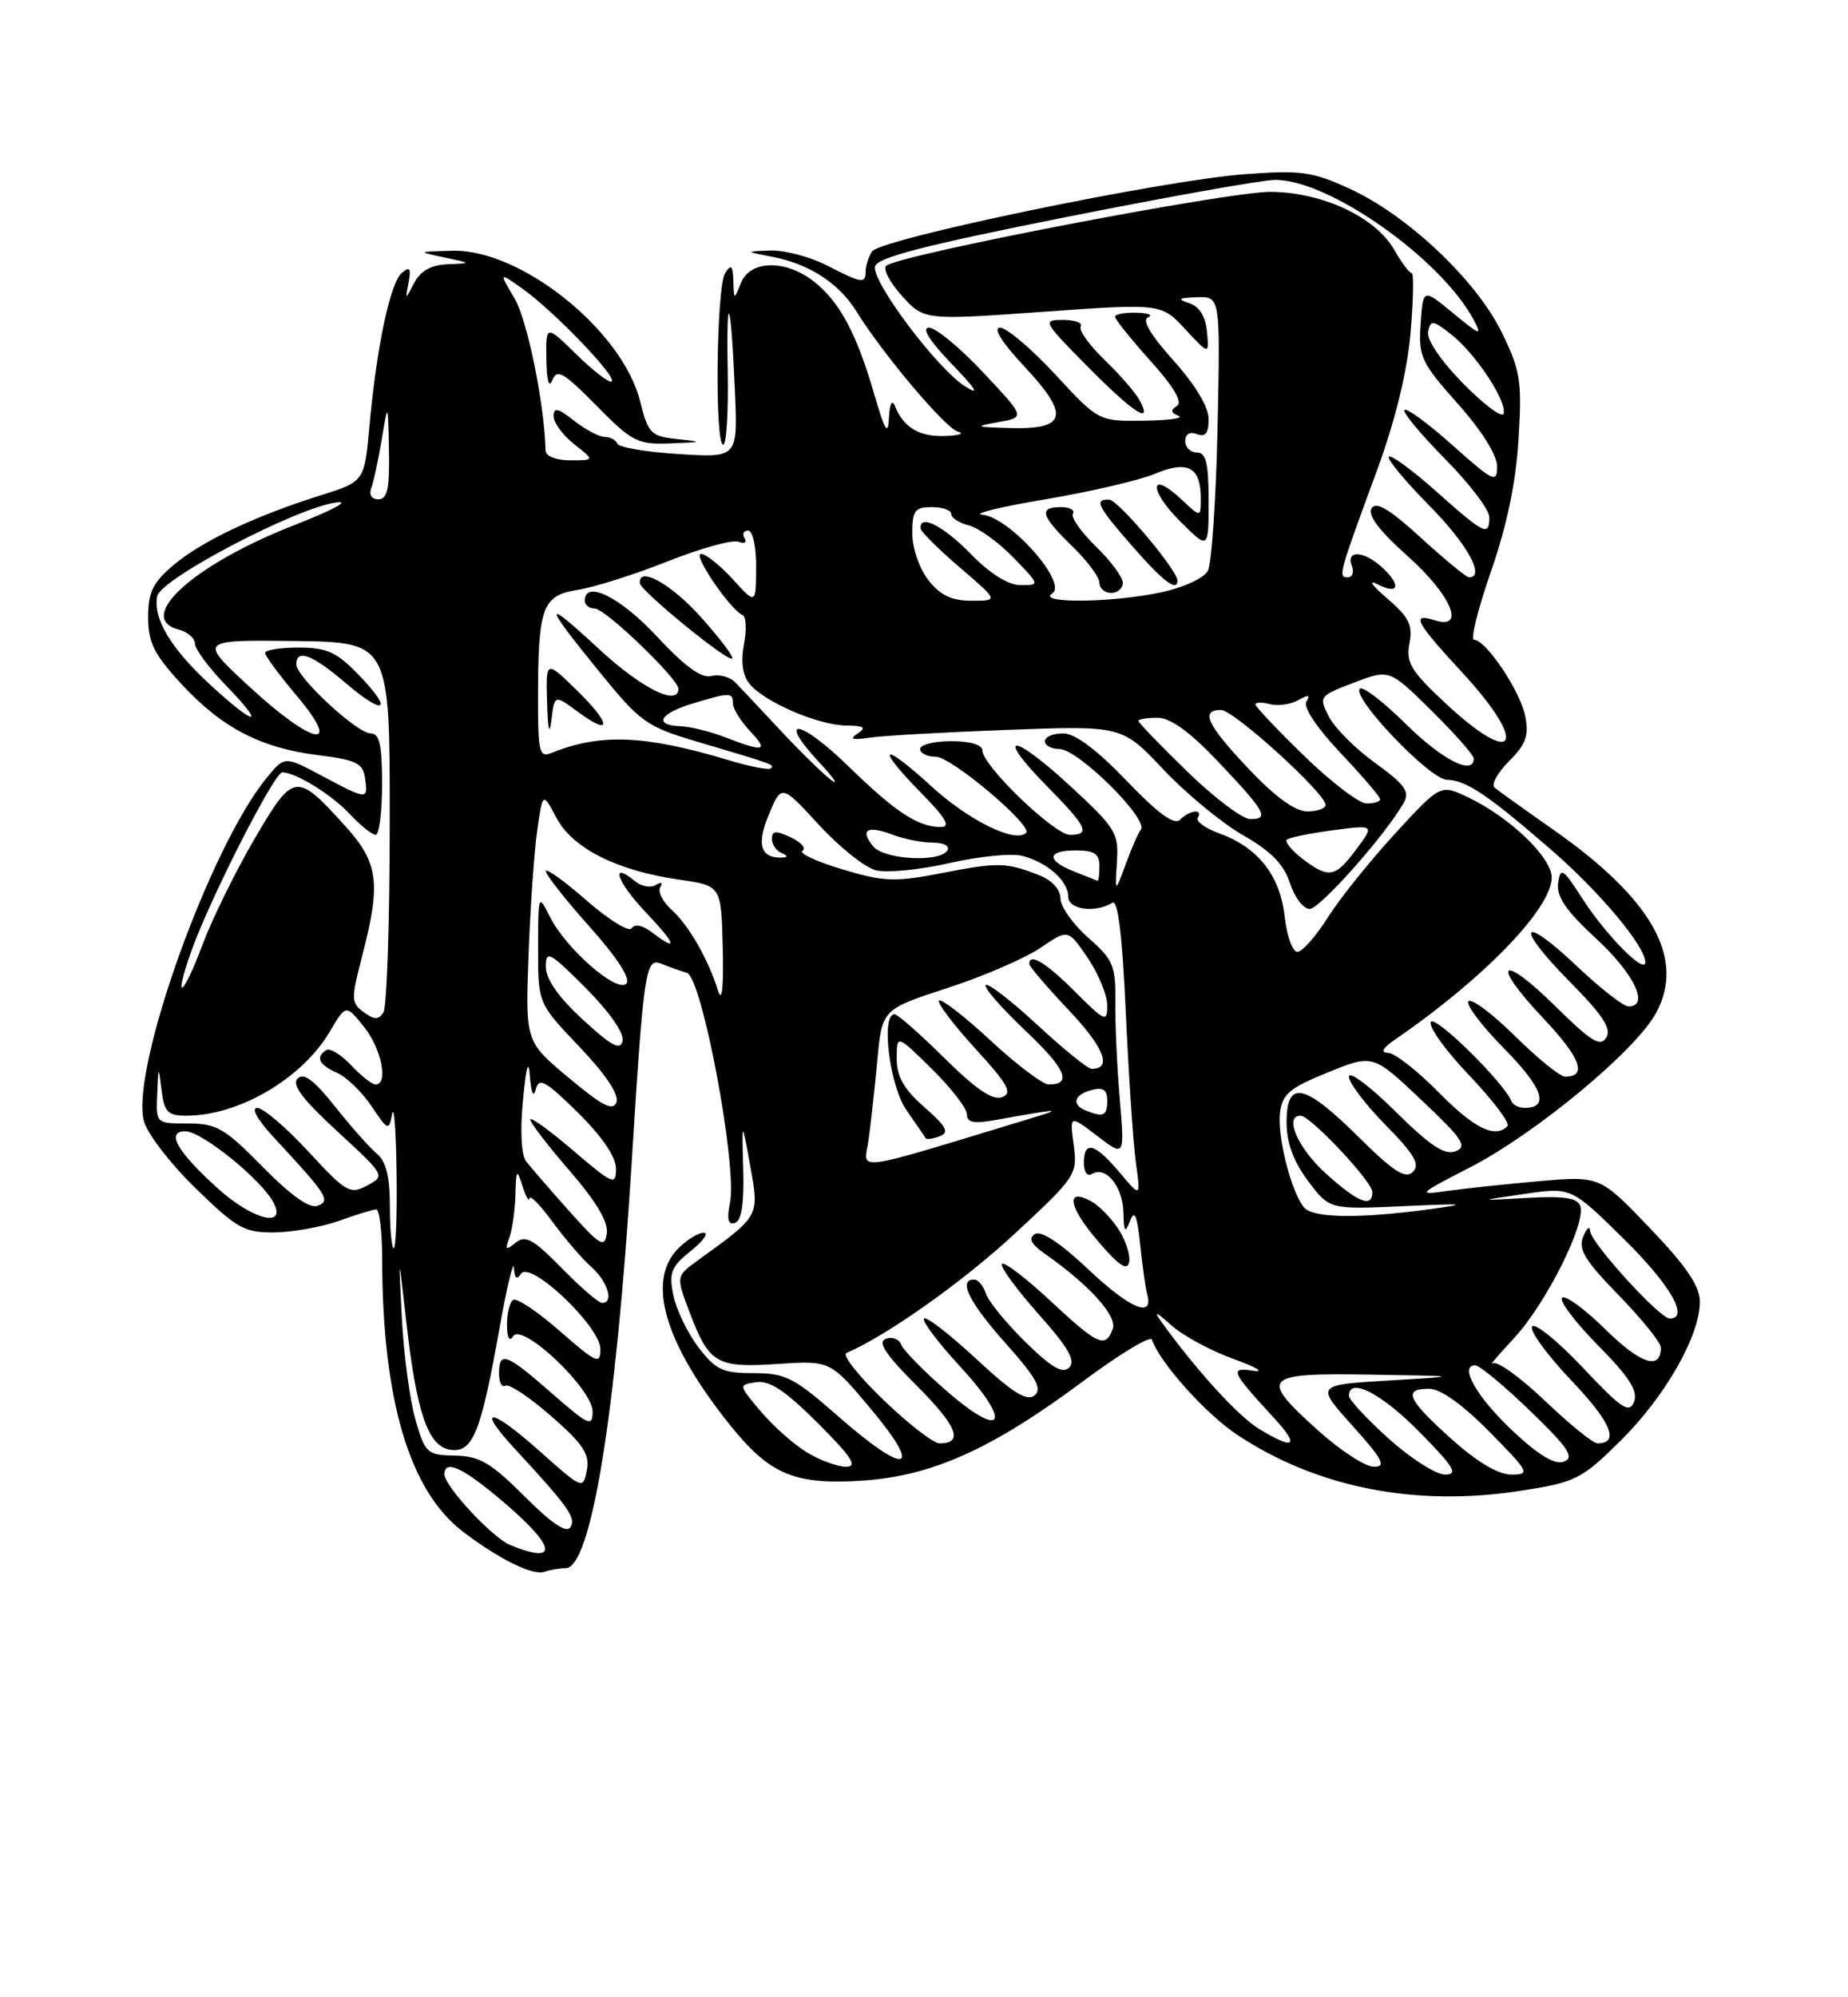 <?xml version="1.0" encoding="UTF-8" standalone="no"?>
<!DOCTYPE svg PUBLIC "-//W3C//DTD SVG 1.1//EN" "http://www.w3.org/Graphics/SVG/1.1/DTD/svg11.dtd" >
<svg xmlns="http://www.w3.org/2000/svg" xmlns:xlink="http://www.w3.org/1999/xlink" version="1.1" viewBox="0 0 237 256">
 <g >
 <path fill="currentColor"
d=" M 72.54 201.00 C 75.79 201.00 78.97 181.54 80.98 149.50 C 82.56 124.17 82.78 122.69 84.82 123.53 C 85.75 123.92 87.22 124.43 88.09 124.69 C 90.03 125.25 94.57 149.42 93.62 154.15 C 93.19 156.30 93.37 157.04 94.26 156.74 C 95.10 156.46 95.44 154.26 95.32 149.91 C 95.14 143.50 95.14 143.50 96.21 149.43 C 97.39 155.95 97.49 155.76 89.50 161.54 C 86.68 163.58 86.68 163.58 88.47 168.28 C 90.96 174.80 91.90 175.34 99.76 174.82 C 106.50 174.38 106.50 174.38 111.77 180.69 C 118.51 188.75 116.21 189.18 107.46 181.50 C 101.83 176.56 100.73 176.00 96.65 176.00 C 92.67 176.00 91.78 175.58 89.56 172.67 C 88.16 170.83 86.72 167.83 86.35 166.00 C 85.77 163.11 86.08 162.35 88.59 160.34 C 90.19 159.06 90.94 158.01 90.25 158.00 C 89.56 158.00 88.10 158.90 87.00 160.00 C 82.84 164.16 85.22 172.21 93.72 182.77 C 98.75 189.01 101.93 190.33 110.54 189.78 C 119.51 189.20 127.22 185.74 138.95 177.00 C 143.60 173.54 147.55 171.16 147.73 171.70 C 148.70 174.61 154.64 181.24 158.68 183.91 C 168.90 190.68 181.49 193.17 195.00 191.08 C 202.09 189.98 202.79 189.63 207.78 184.71 C 213.52 179.06 218.00 171.23 218.00 166.86 C 218.00 164.84 216.29 162.32 211.59 157.41 C 205.18 150.71 205.18 150.71 197.34 151.40 C 193.03 151.78 187.70 152.35 185.50 152.66 C 181.71 153.21 181.87 153.04 188.50 149.64 C 196.95 145.30 209.81 134.63 212.40 129.81 C 216.17 122.82 211.89 115.22 199.16 106.31 C 195.50 103.75 192.13 101.34 191.67 100.95 C 191.22 100.56 192.06 99.04 193.53 97.56 C 195.71 95.38 196.11 94.28 195.60 91.77 C 194.96 88.55 190.55 82.00 189.03 82.00 C 188.55 82.00 189.54 78.06 191.21 73.25 C 193.26 67.35 194.42 61.81 194.75 56.26 C 195.20 48.81 195.00 47.51 192.58 42.57 C 189.31 35.90 180.52 27.60 173.11 24.20 C 168.29 21.99 166.86 21.79 159.61 22.33 C 148.99 23.12 112.86 30.61 111.83 32.24 C 111.39 32.93 111.02 34.06 111.02 34.75 C 111.00 36.41 110.60 36.35 106.00 34.00 C 103.84 32.90 100.60 32.05 98.79 32.11 C 95.50 32.23 95.50 32.23 99.16 32.94 C 103.79 33.84 107.61 36.33 109.80 39.86 C 113.22 45.39 121.26 54.91 122.86 55.33 C 123.76 55.57 123.01 55.82 121.18 55.88 C 117.86 56.00 115.84 54.77 114.74 51.98 C 114.41 51.14 114.09 51.79 114.01 53.50 C 113.89 55.90 113.51 55.31 112.11 50.50 C 109.86 42.74 107.68 38.68 104.39 36.09 C 100.77 33.24 96.21 33.32 95.03 36.25 C 94.13 38.49 94.13 38.49 94.05 36.00 C 93.99 34.01 93.77 33.81 93.00 35.00 C 91.87 36.75 91.64 57.00 92.75 57.00 C 93.16 57.00 93.42 52.84 93.33 47.75 C 93.12 36.57 93.74 38.13 94.25 50.09 C 94.62 58.68 94.62 58.68 87.06 58.20 C 82.90 57.94 79.35 57.34 79.17 56.87 C 78.98 56.39 78.26 56.00 77.55 56.00 C 76.85 56.00 75.08 55.07 73.63 53.93 C 71.55 52.29 71.00 52.17 71.00 53.35 C 71.00 54.18 72.19 55.79 73.63 56.93 C 76.27 59.00 76.27 59.00 73.13 59.00 C 71.31 59.00 69.99 58.48 69.97 57.75 C 69.82 51.77 67.64 41.05 66.00 38.27 C 63.98 34.85 63.98 34.85 67.08 37.06 C 71.05 39.89 79.09 48.25 78.45 48.88 C 78.18 49.15 76.17 47.62 73.98 45.48 C 70.00 41.59 70.00 41.59 70.07 46.05 C 70.11 48.82 70.40 49.83 70.84 48.73 C 71.43 47.23 72.28 47.72 76.48 51.98 C 81.07 56.64 81.75 56.99 85.96 56.83 C 90.16 56.68 90.23 56.63 86.86 56.28 C 83.47 55.92 83.13 55.58 82.08 51.39 C 79.79 42.32 66.77 31.90 58.00 32.14 C 53.50 32.26 53.50 32.26 57.00 33.00 C 60.50 33.74 60.50 33.74 57.40 33.87 C 55.29 33.96 53.93 34.72 53.13 36.25 C 51.95 38.50 51.95 38.50 52.40 36.19 C 52.74 34.39 52.56 34.12 51.55 34.96 C 50.05 36.20 48.31 44.41 47.38 54.61 C 46.74 61.72 46.74 61.72 41.12 63.49 C 32.68 66.14 25.88 69.37 22.25 72.43 C 19.60 74.67 19.00 75.90 19.00 79.11 C 19.00 82.34 19.75 83.86 23.21 87.61 C 28.42 93.27 33.41 95.87 40.79 96.79 C 45.69 97.40 46.55 97.82 46.82 99.75 C 47.22 102.56 47.14 102.55 41.30 99.45 C 36.50 96.89 36.50 96.89 34.20 99.70 C 26.93 108.55 16.77 136.89 18.44 143.65 C 18.83 145.22 21.79 149.09 25.03 152.25 C 30.39 157.47 31.32 158.00 35.21 157.96 C 37.57 157.93 41.30 157.26 43.50 156.47 C 45.70 155.68 47.84 155.02 48.25 155.02 C 48.66 155.01 49.00 157.81 49.01 161.25 C 49.03 179.42 52.49 191.10 59.41 196.35 C 64.07 199.88 68.34 201.98 69.83 201.46 C 70.56 201.21 71.78 201.00 72.54 201.00 Z  M 65.45 198.04 C 63.17 197.12 57.00 190.49 57.00 188.97 C 57.00 186.98 59.44 188.13 64.64 192.58 C 71.35 198.31 71.68 200.57 65.45 198.04 Z  M 67.27 191.79 C 62.95 187.48 61.51 186.63 58.36 186.57 C 54.78 186.50 54.53 186.28 53.29 182.00 C 52.57 179.53 51.78 173.68 51.54 169.00 C 51.10 160.50 51.10 160.50 52.09 169.28 C 53.41 181.08 54.90 185.41 57.75 185.82 C 60.62 186.23 61.66 183.70 64.01 170.50 C 64.99 165.00 65.85 161.40 65.91 162.50 C 65.99 163.86 66.28 164.11 66.81 163.27 C 67.96 161.46 77.00 170.02 77.00 172.92 C 77.00 174.94 76.50 174.72 71.82 170.63 C 68.98 168.14 66.28 166.33 65.82 166.61 C 65.37 166.89 65.01 168.33 65.02 169.81 C 65.02 171.48 65.33 172.04 65.81 171.27 C 66.96 169.46 76.00 178.02 76.00 180.92 C 76.00 182.94 75.49 182.71 70.77 178.58 C 64.90 173.44 64.00 173.11 64.00 176.06 C 64.00 177.19 64.37 177.89 64.82 177.61 C 65.28 177.33 67.92 179.09 70.69 181.51 C 74.81 185.11 75.65 186.39 75.26 188.44 C 74.78 190.93 74.71 190.90 69.21 186.00 C 62.85 180.33 60.92 180.19 66.09 185.77 C 72.90 193.13 73.90 194.54 73.16 195.74 C 72.66 196.56 70.77 195.29 67.27 191.79 Z  M 178.11 184.41 C 175.30 181.88 173.00 179.41 173.00 178.91 C 173.00 176.46 177.12 178.56 182.00 183.50 C 186.49 188.04 187.06 189.00 185.32 189.00 C 184.16 189.00 180.92 186.93 178.11 184.41 Z  M 186.11 184.41 C 180.46 179.33 179.88 178.00 183.28 178.00 C 184.73 178.00 187.57 180.02 191.00 183.50 C 196.14 188.71 196.29 189.00 193.82 189.00 C 192.13 189.00 189.42 187.38 186.11 184.41 Z  M 103.46 186.14 C 101.78 185.12 99.13 182.76 97.55 180.89 C 94.69 177.50 94.69 177.50 97.00 177.16 C 98.70 176.91 100.75 178.27 104.89 182.41 C 109.26 186.78 110.04 188.00 108.49 188.00 C 107.40 187.99 105.13 187.16 103.46 186.14 Z  M 169.11 183.41 C 161.40 176.48 161.88 175.97 175.75 176.19 C 187.50 176.38 187.50 176.38 178.12 176.94 C 168.73 177.50 168.73 177.50 173.46 182.75 C 177.34 187.07 177.83 188.00 176.20 188.00 C 175.11 188.00 171.92 185.93 169.11 183.41 Z  M 194.05 183.45 C 189.43 179.13 187.05 175.00 189.19 175.00 C 189.75 175.00 192.92 177.63 196.24 180.84 C 201.14 185.57 201.96 186.80 200.59 187.33 C 199.41 187.78 197.40 186.58 194.05 183.45 Z  M 113.30 179.43 C 110.11 176.37 107.97 173.67 108.55 173.42 C 113.76 171.18 123.60 164.21 130.19 158.08 C 138.00 150.83 138.20 150.53 137.70 146.76 C 137.18 142.90 137.18 142.90 140.71 145.59 C 144.24 148.29 144.24 148.29 143.61 140.89 C 143.26 136.83 143.00 131.20 143.04 128.40 C 143.09 123.77 142.77 123.00 139.55 120.18 C 137.60 118.46 136.00 116.20 136.00 115.15 C 136.00 114.00 134.91 112.82 133.25 112.17 C 129.04 110.52 128.01 110.50 120.76 111.91 C 114.74 113.08 113.38 113.03 108.01 111.42 C 104.70 110.43 102.41 109.36 102.92 109.05 C 103.43 108.73 102.76 107.96 101.42 107.33 C 99.50 106.43 99.00 106.46 99.00 107.51 C 99.00 108.24 99.56 109.06 100.25 109.34 C 100.94 109.62 101.05 109.87 100.50 109.91 C 97.56 110.09 96.96 108.35 98.59 104.43 C 100.23 100.51 100.23 100.51 105.01 105.71 C 107.64 108.57 110.93 111.20 112.33 111.55 C 113.74 111.90 117.96 111.49 121.73 110.63 C 125.49 109.77 129.68 109.35 131.03 109.68 C 134.25 110.47 137.00 112.89 137.00 114.94 C 137.00 116.59 140.47 117.06 142.66 115.71 C 143.37 115.27 143.93 119.85 144.38 129.78 C 144.75 137.88 145.33 146.53 145.67 149.00 C 146.30 153.50 146.30 153.50 143.56 150.25 C 140.40 146.50 139.00 146.14 139.00 149.06 C 139.00 150.23 139.45 150.84 140.04 150.47 C 141.80 149.39 144.00 152.07 144.07 155.37 C 144.13 157.94 144.28 158.14 144.92 156.50 C 145.51 155.00 145.83 155.75 146.22 159.50 C 146.51 162.25 146.91 165.12 147.12 165.88 C 147.99 169.03 144.91 167.74 139.62 162.74 C 136.02 159.34 133.52 157.68 132.74 158.17 C 131.85 158.72 132.21 159.44 134.00 160.70 C 139.73 164.72 143.33 168.70 142.70 170.35 C 141.74 172.85 140.85 172.45 134.64 166.67 C 131.49 163.74 128.72 161.64 128.49 162.01 C 128.26 162.38 130.37 165.26 133.17 168.41 C 136.99 172.69 137.99 174.41 137.13 175.27 C 136.28 176.12 134.86 175.30 131.50 172.00 C 129.03 169.57 126.75 166.78 126.43 165.79 C 126.12 164.81 125.45 164.00 124.93 164.00 C 122.84 164.00 124.27 166.91 128.98 172.19 C 132.89 176.57 133.69 178.01 132.68 178.85 C 131.70 179.67 129.87 178.52 125.15 174.13 C 121.71 170.95 118.72 168.64 118.49 169.01 C 118.27 169.38 120.32 172.10 123.06 175.07 C 129.81 182.37 128.78 184.65 121.56 178.42 C 118.56 175.83 115.87 173.10 115.59 172.37 C 115.31 171.63 114.41 171.29 113.60 171.60 C 112.51 172.02 113.57 173.62 117.59 177.63 C 122.77 182.81 123.63 185.00 120.49 185.00 C 119.72 185.00 116.48 182.50 113.30 179.43 Z  M 143.42 157.52 C 142.48 156.09 140.91 154.49 139.92 153.96 C 136.61 152.18 137.03 154.67 140.78 159.05 C 143.49 162.23 144.58 162.95 144.81 161.76 C 144.98 160.86 144.36 158.95 143.42 157.52 Z  M 161.46 183.14 C 158.80 181.52 153.44 175.65 149.00 169.50 C 147.90 167.97 148.19 168.06 150.25 169.89 C 151.72 171.21 155.31 173.14 158.22 174.19 C 161.12 175.24 162.26 175.92 160.74 175.69 C 157.63 175.22 157.86 175.75 163.39 181.75 C 166.75 185.39 166.02 185.92 161.46 183.14 Z  M 198.09 179.50 C 194.92 176.48 191.92 174.34 191.41 174.74 C 190.91 175.14 192.16 173.68 194.20 171.48 C 198.29 167.07 203.48 156.69 202.66 154.55 C 202.27 153.53 200.50 153.27 195.82 153.54 C 189.50 153.90 189.50 153.90 195.50 153.03 C 201.50 152.16 201.50 152.16 208.25 158.80 C 214.21 164.67 216.71 169.00 214.14 169.00 C 212.85 169.00 204.01 159.29 203.93 157.79 C 203.89 157.08 203.49 157.40 203.04 158.50 C 202.37 160.12 203.25 161.56 207.61 166.03 C 210.57 169.07 213.00 172.08 213.00 172.72 C 213.00 175.68 210.40 174.83 205.93 170.43 C 203.24 167.78 200.72 165.94 200.33 166.34 C 199.94 166.73 202.02 169.48 204.95 172.45 C 208.96 176.51 210.10 178.29 209.56 179.67 C 208.95 181.23 207.97 180.58 202.97 175.27 C 199.74 171.85 196.82 169.49 196.48 170.03 C 196.15 170.57 198.42 173.68 201.53 176.95 C 206.62 182.28 207.75 185.00 204.87 185.00 C 204.31 185.00 201.26 182.53 198.09 179.50 Z  M 72.03 162.53 C 68.39 158.82 67.38 158.26 66.13 159.28 C 64.87 160.30 64.74 160.20 65.31 158.67 C 65.69 157.66 66.04 155.19 66.10 153.17 C 66.19 149.86 66.28 149.75 67.00 152.00 C 67.44 153.38 67.85 154.09 67.90 153.60 C 67.96 153.10 69.28 154.45 70.85 156.60 C 72.42 158.74 74.67 161.36 75.85 162.40 C 77.96 164.28 78.76 167.00 77.21 167.00 C 76.77 167.00 74.44 164.99 72.03 162.53 Z  M 50.00 154.62 C 50.00 150.82 49.51 148.84 48.33 147.87 C 47.42 147.12 45.00 144.39 42.96 141.82 C 40.29 138.45 38.95 137.45 38.17 138.23 C 37.38 139.02 38.80 140.91 43.26 145.01 C 49.40 150.66 49.43 150.70 47.09 151.95 C 44.89 153.13 44.38 152.83 39.56 147.61 C 36.71 144.52 33.75 142.00 32.99 142.00 C 32.17 142.00 33.03 143.55 35.08 145.75 C 41.99 153.19 42.45 153.89 40.73 154.55 C 39.71 154.94 37.31 153.24 33.70 149.57 C 28.81 144.60 27.77 144.00 24.11 144.00 C 20.00 144.00 20.00 144.00 20.16 140.25 C 20.32 136.56 20.33 136.55 20.72 139.75 C 21.07 142.54 21.52 143.00 23.91 143.00 C 30.64 143.00 38.74 138.25 42.30 132.22 C 44.36 128.72 44.36 128.72 46.68 131.61 C 48.92 134.41 49.85 139.00 48.17 139.00 C 47.72 139.00 46.30 137.89 45.03 136.53 C 43.75 135.17 42.32 134.30 41.85 134.59 C 40.42 135.48 40.89 136.48 43.23 137.51 C 44.45 138.06 46.44 139.98 47.65 141.79 C 49.76 144.94 49.87 144.98 50.29 142.79 C 50.53 141.53 50.79 144.89 50.86 150.25 C 50.94 155.61 50.77 160.00 50.50 160.00 C 50.23 160.00 50.00 157.58 50.00 154.62 Z  M 73.00 155.23 C 70.53 152.46 68.04 149.59 67.47 148.85 C 66.85 148.03 66.69 144.92 67.07 141.00 C 67.49 136.62 67.78 135.64 67.96 138.00 C 68.13 140.12 68.42 140.76 68.71 139.63 C 69.12 138.05 69.93 138.50 74.10 142.59 C 77.22 145.68 79.00 148.28 79.00 149.79 C 79.00 151.99 78.62 151.83 73.50 147.46 C 70.47 144.87 68.00 143.09 68.00 143.49 C 68.00 143.90 70.28 146.86 73.07 150.08 C 76.48 154.02 78.04 156.65 77.82 158.10 C 77.54 160.01 76.97 159.67 73.00 155.23 Z  M 27.95 152.34 C 22.70 147.60 21.23 145.00 23.78 145.00 C 25.86 145.00 33.47 151.14 35.05 154.09 C 36.86 157.47 32.42 156.37 27.95 152.34 Z  M 167.23 154.75 C 165.57 152.72 163.80 145.69 164.16 142.63 C 164.45 140.23 165.37 139.45 170.28 137.46 C 176.07 135.11 176.07 135.11 182.28 140.98 C 187.58 145.98 188.23 146.95 186.67 147.56 C 185.28 148.10 183.41 146.87 178.92 142.42 C 175.66 139.20 173.00 137.21 173.00 138.00 C 173.00 138.79 175.12 141.58 177.71 144.21 C 181.40 147.96 182.15 149.25 181.20 150.20 C 180.24 151.16 178.74 150.19 174.21 145.71 C 167.25 138.82 165.00 138.36 165.00 143.84 C 165.00 146.47 165.87 148.84 167.75 151.36 C 170.50 155.03 170.50 155.03 180.00 154.60 C 187.85 154.23 188.46 154.30 183.50 154.97 C 174.29 156.22 168.36 156.14 167.23 154.75 Z  M 170.00 150.38 C 166.45 147.17 164.63 143.00 166.79 143.00 C 168.05 143.00 176.00 151.45 176.00 152.79 C 176.00 154.87 174.15 154.13 170.00 150.38 Z  M 111.38 146.16 C 111.67 144.15 112.17 139.55 112.51 135.94 C 113.12 129.37 113.12 129.37 121.47 126.65 C 126.06 125.16 131.43 122.84 133.40 121.51 C 136.98 119.07 136.98 119.07 139.49 122.77 C 140.87 124.80 142.00 127.54 142.00 128.85 C 142.00 131.08 141.74 130.97 137.88 127.12 C 134.14 123.37 132.00 122.08 132.00 123.56 C 132.00 123.87 134.29 126.54 137.09 129.50 C 141.61 134.28 142.67 137.00 140.00 137.00 C 139.51 137.00 136.37 134.46 133.03 131.36 C 129.68 128.26 126.70 125.96 126.41 126.25 C 126.12 126.54 128.38 129.14 131.42 132.02 C 136.69 137.00 137.57 139.00 134.50 139.00 C 133.74 139.00 130.37 136.46 127.03 133.36 C 123.68 130.26 120.71 127.96 120.43 128.24 C 120.15 128.52 122.23 131.28 125.05 134.37 C 129.29 139.00 129.90 140.10 128.51 140.63 C 127.33 141.09 125.16 139.61 121.14 135.64 C 118.01 132.54 115.12 130.00 114.72 130.00 C 112.94 130.00 114.09 139.20 116.25 142.29 C 117.48 144.06 118.59 145.67 118.70 145.87 C 118.82 146.08 119.63 145.97 120.51 145.64 C 121.78 145.15 121.40 144.41 118.55 141.91 C 115.91 139.60 115.00 137.99 115.00 135.69 C 115.00 132.58 115.00 132.58 119.50 137.00 C 121.97 139.43 124.00 142.05 124.00 142.82 C 124.00 143.89 124.88 144.06 127.75 143.54 C 135.46 142.15 136.41 142.07 133.00 143.10 C 108.65 150.49 110.80 150.18 111.38 146.16 Z  M 184.50 140.00 C 181.79 137.25 178.88 134.98 178.04 134.95 C 176.99 134.91 177.29 134.35 178.97 133.20 C 190.33 125.40 199.00 116.42 199.00 112.47 C 199.00 109.89 193.62 104.74 188.25 102.18 C 184.74 100.51 184.74 100.51 178.89 106.87 C 175.67 110.37 171.79 115.21 170.27 117.62 C 168.75 120.03 167.00 122.00 166.38 122.00 C 165.76 122.00 165.03 119.95 164.75 117.44 C 164.16 112.20 161.32 108.61 156.38 106.82 C 154.58 106.17 153.33 105.27 153.61 104.82 C 154.35 103.63 152.59 103.81 151.34 105.06 C 150.60 105.80 148.55 104.31 144.47 100.06 C 140.62 96.05 137.87 94.00 136.33 94.00 C 135.05 94.00 134.00 94.45 134.00 95.00 C 134.00 95.55 134.83 96.00 135.85 96.00 C 138.28 96.00 147.50 105.17 146.29 106.38 C 146.03 106.64 145.18 108.57 144.40 110.68 C 142.99 114.50 142.99 114.50 143.24 110.50 C 143.48 106.75 143.11 106.14 137.17 100.67 C 129.71 93.80 127.51 93.91 134.31 100.81 C 139.44 106.02 139.90 107.00 137.21 107.00 C 135.22 107.00 126.00 98.13 126.00 96.22 C 126.00 95.46 124.47 95.00 122.00 95.00 C 119.80 95.00 118.00 95.45 118.00 96.00 C 118.00 96.55 118.92 97.00 120.04 97.00 C 122.01 97.00 132.49 105.84 131.59 106.75 C 130.23 108.11 124.28 105.19 119.49 100.82 C 113.03 94.91 112.14 95.53 118.21 101.71 C 121.34 104.90 121.96 106.00 120.64 106.00 C 117.73 106.00 114.82 104.08 108.78 98.19 C 102.54 92.12 99.50 91.73 105.07 97.72 C 106.96 99.75 107.63 100.76 106.57 99.96 C 105.51 99.16 102.59 96.29 100.07 93.60 C 97.56 90.90 94.95 88.13 94.27 87.44 C 93.59 86.75 92.22 86.39 91.22 86.65 C 89.97 86.98 87.81 85.41 84.23 81.56 C 79.54 76.52 75.00 74.28 75.00 77.00 C 75.00 77.55 75.58 78.00 76.29 78.00 C 77.62 78.00 87.00 87.01 87.00 88.28 C 87.00 90.58 82.29 88.24 76.89 83.25 C 69.53 76.44 69.56 77.14 77.00 86.27 C 82.15 92.59 82.94 93.15 89.50 95.09 C 99.41 98.03 99.33 98.00 98.85 98.49 C 98.60 98.73 96.18 98.26 93.47 97.44 C 82.73 94.21 76.98 93.97 70.75 96.50 C 69.18 97.14 69.00 96.46 69.00 89.73 C 69.00 77.77 69.52 76.33 74.11 75.60 C 76.26 75.26 81.45 73.61 85.66 71.94 C 89.86 70.27 93.93 69.14 94.70 69.44 C 95.47 69.74 95.83 69.53 95.49 68.99 C 95.16 68.44 95.36 68.00 95.94 68.00 C 96.54 68.00 96.99 70.06 96.97 72.75 C 96.94 77.50 96.94 77.50 93.98 74.25 C 92.36 72.46 90.52 71.00 89.90 71.00 C 88.77 71.00 93.67 78.19 95.24 78.84 C 95.69 79.03 95.77 80.72 95.41 82.60 C 94.99 84.85 95.24 86.58 96.14 87.67 C 98.05 89.99 104.93 92.95 108.50 92.99 C 110.82 93.02 111.16 93.25 110.00 94.01 C 108.89 94.74 109.29 94.88 111.50 94.55 C 113.15 94.30 121.11 93.85 129.19 93.55 C 143.89 93.00 143.89 93.00 149.19 98.62 C 152.11 101.71 156.72 105.51 159.43 107.06 C 163.01 109.10 164.65 110.78 165.43 113.19 C 166.02 115.01 167.16 116.50 167.96 116.50 C 169.29 116.50 177.88 106.79 180.07 102.81 C 180.82 101.46 180.08 100.47 176.40 97.82 C 173.87 96.01 171.19 93.33 170.44 91.88 C 169.10 89.29 169.15 89.21 173.63 87.50 C 178.19 85.76 178.19 85.76 183.60 91.10 C 186.57 94.03 189.00 96.78 189.00 97.22 C 189.00 99.46 184.97 97.41 180.31 92.81 C 177.41 89.95 174.76 87.91 174.40 88.27 C 173.30 89.36 183.34 99.88 185.53 99.94 C 188.04 100.01 190.74 101.82 198.90 108.89 C 205.16 114.31 211.00 121.28 211.00 123.32 C 211.00 124.97 205.96 119.88 202.94 115.18 C 200.43 111.29 200.13 111.09 199.83 113.18 C 199.58 114.92 200.82 116.72 204.75 120.35 C 209.61 124.84 211.58 129.00 208.85 129.00 C 208.21 129.00 205.26 126.70 202.29 123.89 C 195.01 117.00 194.16 118.58 201.27 125.78 C 205.56 130.11 206.71 131.86 206.00 133.00 C 205.24 134.22 204.05 133.49 199.56 129.06 C 192.45 122.04 191.05 123.25 197.90 130.49 C 202.71 135.58 203.62 138.00 200.72 138.00 C 200.08 138.00 197.20 135.66 194.31 132.81 C 191.41 129.95 188.73 127.94 188.33 128.33 C 187.94 128.73 190.01 131.47 192.93 134.43 C 197.88 139.44 198.76 142.00 195.52 142.00 C 194.78 142.00 194.02 141.61 193.83 141.14 C 192.92 138.80 184.07 130.08 183.51 130.98 C 183.16 131.55 185.37 134.64 188.43 137.84 C 191.49 141.05 193.69 143.97 193.33 144.34 C 191.72 145.95 189.08 144.65 184.50 140.00 Z  M 74.05 91.19 C 78.50 94.49 78.46 92.86 73.98 88.48 C 70.00 84.59 70.00 84.59 70.16 90.05 C 70.26 93.59 70.46 94.37 70.72 92.27 C 71.12 89.03 71.12 89.03 74.05 91.19 Z  M 89.90 79.11 C 86.06 74.83 81.88 72.50 82.06 74.75 C 82.14 75.74 93.38 84.91 93.90 84.41 C 94.13 84.20 92.33 81.82 89.90 79.11 Z  M 72.94 138.15 C 67.38 133.50 67.38 133.50 67.78 122.50 C 68.00 116.45 68.50 109.25 68.89 106.50 C 69.60 101.50 69.60 101.50 71.37 104.84 C 73.45 108.75 79.13 111.60 87.12 112.75 C 92.50 113.52 92.50 113.52 92.69 121.51 C 92.81 126.59 92.59 128.59 92.09 126.99 C 90.81 122.91 88.35 118.62 86.13 116.61 C 84.98 115.58 84.33 114.27 84.68 113.71 C 85.05 113.11 84.81 113.00 84.11 113.43 C 83.45 113.84 82.25 113.62 81.43 112.94 C 78.16 110.23 79.13 113.05 82.78 116.89 C 86.75 121.07 87.07 122.13 83.56 119.47 C 82.38 118.58 81.38 118.39 81.01 118.98 C 80.68 119.51 78.07 117.90 75.21 115.40 C 72.34 112.89 70.00 111.22 70.00 111.67 C 70.01 112.13 72.54 115.34 75.64 118.81 C 79.21 122.81 80.92 125.48 80.32 126.08 C 79.10 127.30 72.57 121.59 70.52 117.50 C 69.04 114.55 69.01 114.61 69.01 121.55 C 69.00 128.60 69.00 128.60 74.31 134.17 C 77.66 137.68 79.41 140.30 79.06 141.27 C 78.62 142.46 77.27 141.77 72.94 138.15 Z  M 139.25 142.34 C 137.38 141.58 137.74 140.30 140.00 139.71 C 141.48 139.32 142.00 139.68 142.00 141.09 C 142.00 143.02 141.51 143.25 139.25 142.34 Z  M 74.75 130.69 C 71.62 127.81 70.00 125.50 70.00 123.92 C 70.00 121.74 70.47 121.99 75.10 126.62 C 78.09 129.62 80.06 132.41 79.85 133.39 C 79.58 134.70 78.47 134.11 74.75 130.69 Z  M 46.64 129.73 C 45.02 128.54 45.01 128.05 46.45 122.52 C 48.87 113.23 48.54 110.60 44.34 105.95 C 37.97 98.90 37.67 98.94 32.63 107.54 C 30.20 111.71 27.20 117.80 25.97 121.09 C 23.44 127.85 22.16 128.64 24.51 121.99 C 26.82 115.41 35.17 99.00 36.20 99.00 C 37.94 99.00 42.53 101.84 44.92 104.40 C 46.26 105.83 47.72 107.00 48.17 107.00 C 48.63 107.00 49.00 104.08 49.00 100.50 C 49.00 95.47 48.67 94.00 47.54 94.00 C 45.78 94.00 38.00 86.78 38.00 85.15 C 38.00 83.13 40.07 83.90 44.26 87.49 C 49.36 91.85 50.52 91.17 45.99 86.49 C 43.16 83.57 41.91 83.00 38.30 83.00 C 35.94 83.00 34.00 83.31 34.00 83.69 C 34.00 84.06 35.83 86.54 38.06 89.19 C 44.07 96.31 40.13 95.55 31.98 88.01 C 25.50 82.02 25.50 82.02 37.75 82.16 C 50.00 82.31 50.00 82.31 49.98 105.40 C 49.98 118.11 49.61 129.06 49.18 129.75 C 48.54 130.75 48.03 130.74 46.64 129.73 Z  M 137.75 111.70 C 134.13 110.27 134.25 109.00 138.00 109.00 C 140.33 109.00 141.00 109.44 141.00 111.00 C 141.00 112.10 140.89 112.95 140.75 112.89 C 140.61 112.84 139.26 112.30 137.75 111.70 Z  M 167.01 110.05 C 165.65 109.00 164.76 107.91 165.03 107.63 C 165.31 107.36 167.95 106.81 170.91 106.42 C 176.28 105.71 176.28 105.71 173.95 108.85 C 171.25 112.50 170.40 112.65 167.01 110.05 Z  M 111.98 108.48 C 110.23 106.36 111.22 105.75 114.43 106.97 C 115.91 107.54 118.25 108.00 119.62 108.00 C 121.03 108.00 121.85 108.44 121.50 109.00 C 120.52 110.58 113.40 110.19 111.98 108.48 Z  M 152.25 98.88 C 148.81 95.54 146.00 92.63 146.00 92.40 C 146.00 92.18 147.10 92.00 148.44 92.00 C 150.11 92.00 152.57 93.78 156.19 97.59 C 162.31 104.04 162.85 105.01 160.33 104.98 C 159.32 104.97 155.69 102.23 152.25 98.88 Z  M 160.15 98.56 C 154.79 92.90 153.90 91.00 156.59 91.00 C 158.23 91.00 170.00 101.69 170.00 103.17 C 170.00 103.63 168.94 104.00 167.65 104.00 C 166.09 104.00 163.54 102.15 160.15 98.56 Z  M 167.25 96.88 C 163.81 93.54 161.00 90.57 161.00 90.29 C 161.00 90.00 161.84 89.99 162.86 90.25 C 163.88 90.52 165.52 90.29 166.50 89.74 C 167.80 89.01 168.08 89.06 167.54 89.93 C 167.11 90.64 168.85 93.26 171.91 96.50 C 174.71 99.46 177.00 102.13 177.00 102.44 C 177.00 102.75 176.21 102.99 175.25 102.98 C 174.29 102.97 170.69 100.23 167.25 96.88 Z  M 93.00 94.50 C 91.08 93.76 88.49 93.12 87.25 93.08 C 83.75 92.96 84.60 91.44 88.87 90.16 C 93.67 88.72 94.00 88.72 94.00 90.19 C 94.00 90.84 94.98 92.41 96.17 93.69 C 98.62 96.29 98.04 96.44 93.00 94.50 Z  M 185.36 90.12 C 180.93 85.99 180.29 84.93 180.76 82.47 C 181.21 80.12 180.71 79.11 177.90 76.70 C 175.85 74.94 175.39 74.24 176.75 74.93 C 179.46 76.30 179.71 74.95 177.17 72.65 C 174.88 70.58 172.59 70.49 173.36 72.50 C 173.68 73.33 173.45 74.00 172.85 74.00 C 171.58 74.00 171.68 73.64 176.52 60.50 C 178.92 53.98 180.44 47.80 180.89 42.75 C 181.26 38.49 181.33 35.00 181.04 34.99 C 180.74 34.99 179.75 33.67 178.83 32.06 C 176.44 27.85 169.69 24.66 163.00 24.59 C 157.63 24.52 115.32 32.65 113.66 34.06 C 113.20 34.45 114.10 36.19 115.66 37.91 C 118.50 41.05 118.50 41.05 133.71 39.97 C 148.93 38.89 148.93 38.89 152.00 42.19 C 155.07 45.50 155.07 45.50 154.79 42.50 C 154.60 40.54 153.80 39.27 152.50 38.85 C 150.92 38.34 151.13 38.18 153.50 38.10 C 156.50 38.00 156.50 38.00 156.15 54.75 C 155.95 63.96 155.39 72.25 154.91 73.16 C 154.41 74.09 151.78 75.31 148.96 75.91 C 142.66 77.27 132.87 77.37 134.95 76.06 C 137.00 74.75 129.47 66.27 126.00 65.98 C 124.62 65.86 128.22 64.98 134.00 64.01 C 139.78 63.04 146.14 61.56 148.14 60.72 C 152.32 58.97 154.00 59.87 154.00 63.87 C 154.00 66.35 154.00 66.35 151.50 64.00 C 147.45 60.19 147.26 62.73 151.30 66.77 C 155.00 70.47 155.00 70.47 155.00 64.23 C 155.00 59.36 154.67 58.00 153.50 58.00 C 152.68 58.00 152.00 57.34 152.00 56.53 C 152.00 55.64 152.59 55.29 153.50 55.64 C 154.59 56.06 155.00 55.53 155.00 53.72 C 155.00 52.16 153.29 49.32 150.49 46.20 C 147.53 42.90 146.41 41.00 147.24 40.67 C 147.93 40.39 147.26 40.12 145.75 40.08 C 144.24 40.04 143.00 40.27 143.00 40.60 C 143.00 40.93 145.05 43.48 147.55 46.26 C 150.57 49.63 151.71 51.56 150.93 52.04 C 150.09 52.56 150.15 52.91 151.14 53.30 C 151.89 53.60 149.89 53.88 146.70 53.92 C 140.89 54.00 140.89 54.00 135.34 48.00 C 132.28 44.70 129.10 42.00 128.26 42.00 C 127.30 42.00 128.46 43.86 131.35 46.95 C 137.22 53.22 136.82 55.05 129.64 54.87 C 125.03 54.75 124.86 54.67 128.00 54.11 C 131.50 53.49 131.50 53.49 126.10 47.75 C 123.14 44.59 120.01 42.00 119.15 42.00 C 118.15 42.00 119.19 43.67 122.04 46.63 C 125.24 49.95 125.72 50.76 123.75 49.51 C 120.18 47.25 111.83 36.14 112.21 34.17 C 112.43 33.03 118.47 31.46 136.50 27.87 C 149.70 25.24 161.85 23.07 163.50 23.06 C 170.34 22.97 184.79 33.13 188.98 40.97 C 190.13 43.11 189.86 43.03 186.38 40.16 C 182.50 36.95 182.50 36.95 182.19 41.50 C 181.91 45.74 182.24 46.45 186.94 51.73 C 190.01 55.17 192.00 58.33 192.00 59.78 C 192.00 61.97 191.55 61.76 186.32 57.10 C 183.19 54.31 180.41 52.26 180.12 52.54 C 179.84 52.82 182.18 55.64 185.31 58.81 C 188.44 61.97 191.00 65.33 191.00 66.28 C 191.00 68.80 190.39 68.50 184.23 63.02 C 181.15 60.27 178.41 58.26 178.12 58.54 C 177.84 58.82 180.18 61.64 183.31 64.81 C 188.17 69.72 190.54 74.00 188.39 74.00 C 188.05 74.00 185.29 71.72 182.24 68.94 C 178.19 65.24 176.48 64.22 175.90 65.16 C 175.37 66.03 176.89 68.04 180.55 71.30 C 186.13 76.28 188.03 80.78 184.00 79.50 C 180.91 78.52 181.55 79.75 187.50 86.17 C 196.13 95.49 194.44 98.60 185.36 90.12 Z  M 144.00 74.70 C 144.00 73.98 142.44 71.88 140.54 70.04 C 138.64 68.19 137.31 66.30 137.60 65.84 C 137.88 65.38 137.19 65.00 136.06 65.00 C 133.16 65.00 133.48 66.10 137.50 70.00 C 139.43 71.87 141.00 73.98 141.00 74.70 C 141.00 75.41 141.68 76.00 142.50 76.00 C 143.32 76.00 144.00 75.41 144.00 74.70 Z  M 151.00 74.41 C 151.00 73.08 143.41 64.08 142.25 64.04 C 140.27 63.98 140.72 64.86 145.25 70.05 C 149.16 74.52 151.00 75.92 151.00 74.41 Z  M 146.12 51.25 C 145.59 50.29 143.57 47.97 141.62 46.09 C 139.67 44.22 138.31 42.30 138.60 41.84 C 138.88 41.38 137.87 41.00 136.34 41.00 C 133.65 41.00 133.76 41.20 139.50 47.00 C 145.40 52.97 147.94 54.59 146.12 51.25 Z  M 26.92 87.73 C 21.90 83.10 19.61 79.27 20.16 76.42 C 20.58 74.22 37.72 65.22 43.00 64.42 C 45.06 64.10 42.86 65.31 37.66 67.34 C 24.84 72.35 17.26 79.21 22.91 80.69 C 24.06 80.99 25.00 81.80 25.00 82.50 C 25.00 83.19 26.80 85.61 29.00 87.88 C 34.22 93.26 32.80 93.16 26.92 87.73 Z  M 119.07 74.37 C 117.91 72.89 117.00 70.26 117.00 68.37 C 117.00 65.44 117.33 65.00 119.50 65.00 C 120.88 65.00 122.00 65.40 122.00 65.89 C 122.00 66.38 123.02 67.04 124.27 67.35 C 125.51 67.66 128.07 69.51 129.96 71.46 C 133.38 74.98 133.38 75.00 130.90 75.00 C 129.31 75.00 126.99 73.55 124.50 71.00 C 120.96 67.38 117.88 65.82 118.07 67.75 C 118.11 68.16 120.38 70.41 123.11 72.75 C 128.07 77.00 128.07 77.00 124.61 77.00 C 122.06 77.00 120.60 76.31 119.07 74.37 Z  M 47.60 62.60 C 47.90 61.83 48.50 59.02 48.95 56.35 C 49.76 51.50 49.76 51.50 49.88 57.75 C 49.97 62.63 49.68 64.00 48.53 64.00 C 47.68 64.00 47.29 63.41 47.60 62.60 Z  M 187.64 49.15 C 184.78 46.24 182.95 43.54 183.15 42.52 C 183.47 40.97 183.76 41.01 186.18 42.92 C 189.27 45.36 193.33 51.52 192.82 53.03 C 192.63 53.60 190.30 51.85 187.64 49.15 Z "/>
</g>
</svg>